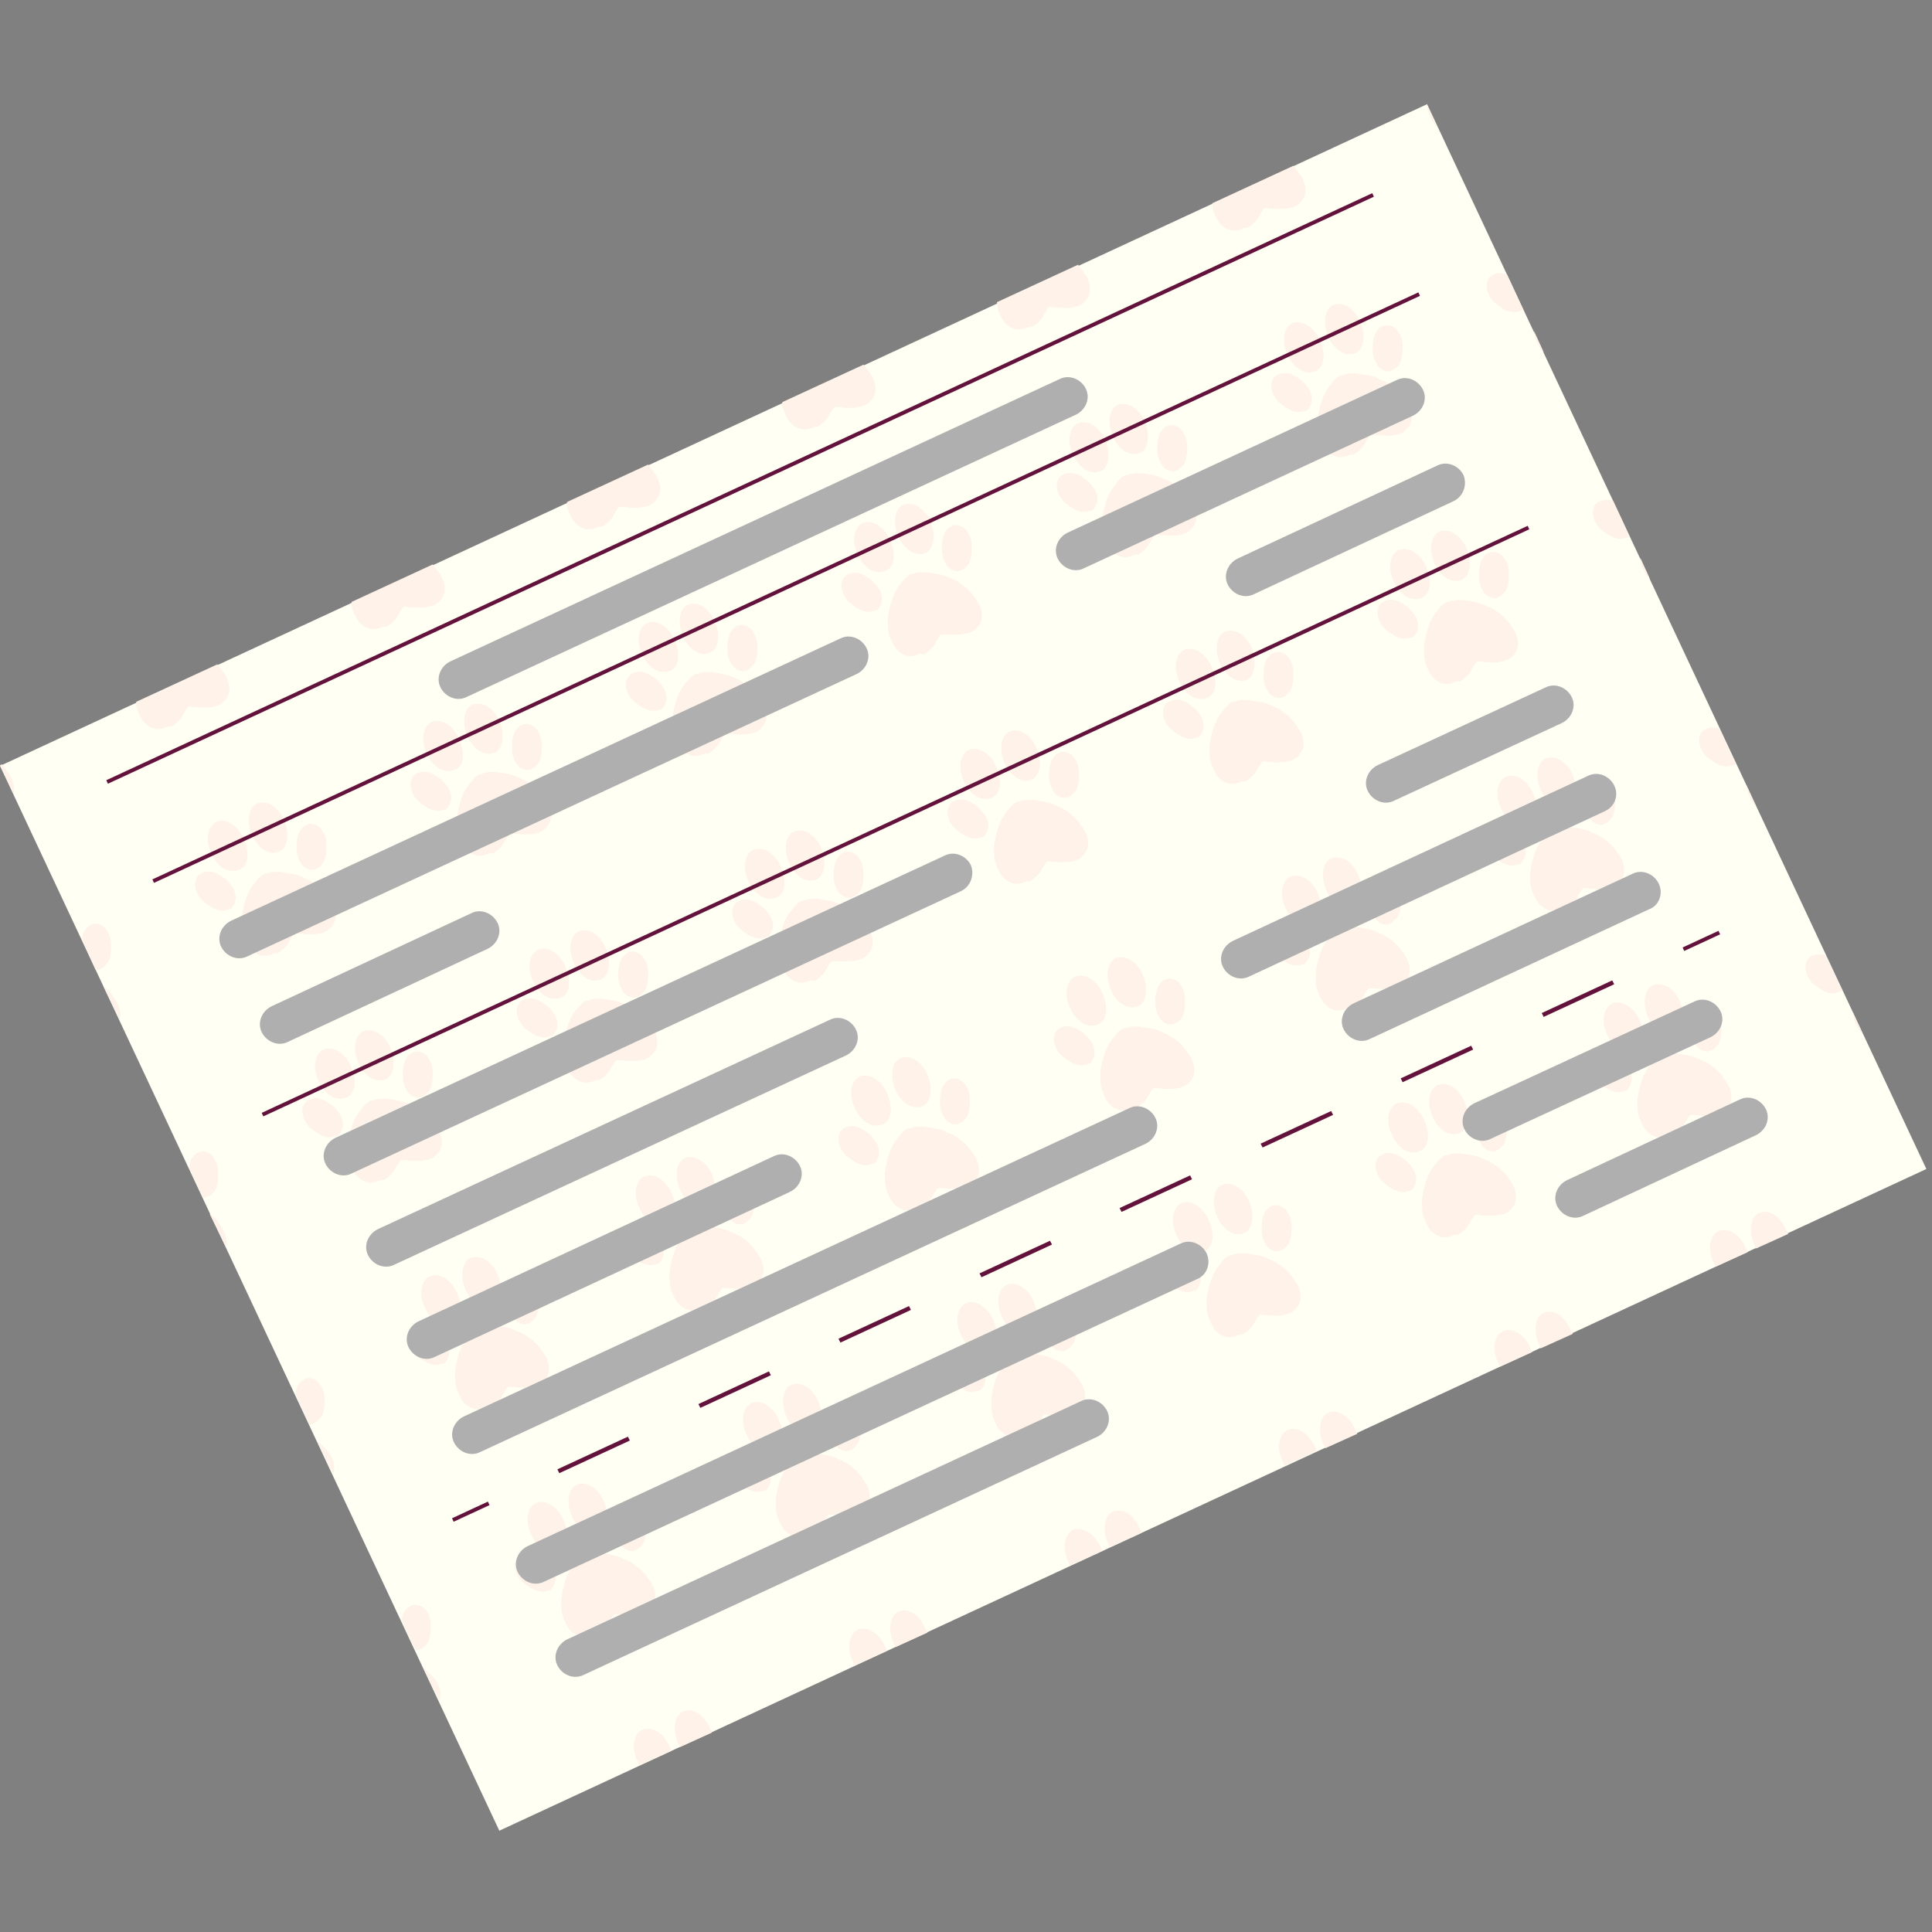 <svg xmlns="http://www.w3.org/2000/svg" width="60" height="60" viewBox="0 0 60 60">
    <rect x="0" y="0" width="60" height="60" fill="#808080" stroke="none"/>
    <g fill="none">
        <path fill="#FFFFF3" d="M5.449 8.731L54.3 8.835 54.378 45.358 5.527 45.254z" transform="translate(0 3) rotate(-24.999 29.914 27.045)"/>
        <g fill="#FEF2E9">
            <path d="M.42 21.66c.03-.09.03-.18 0-.299-.03-.149-.09-.268-.18-.388-.06-.089-.12-.149-.18-.238l-.06.03.42.895zM4.26 19.034c.06.15.12.269.18.358.09.12.24.21.36.239.12.03.27 0 .39-.06.03 0 .06-.03.12 0 .15-.09.27-.209.33-.298.06-.12.12-.209.18-.298 0 0 .03 0 .03-.03h.06l.33.03c.12 0 .27 0 .39-.03.18-.03.3-.12.39-.239.09-.12.12-.268.09-.447-.03-.15-.09-.269-.18-.388-.06-.09-.12-.15-.18-.239l-2.52 1.164c0 .09 0 .179.03.238zM10.95 15.931c.06.15.12.269.18.359.09.119.24.208.36.238s.27 0 .39-.06c.03 0 .06-.03.12 0 .15-.089.27-.208.33-.298.06-.12.12-.209.18-.298 0 0 .03 0 .03-.03h.06l.33.03c.12 0 .27 0 .39-.03.18-.03.3-.12.39-.239.09-.119.12-.268.09-.447-.03-.15-.09-.269-.18-.388-.06-.09-.12-.15-.18-.239l-2.52 1.164c0 .09 0 .179.03.238zM17.64 12.829c.06.149.12.268.18.358.09.12.24.209.36.238.12.03.27 0 .39-.06.03 0 .06-.03.12 0 .15-.089.27-.208.33-.298.06-.119.12-.208.18-.298 0 0 .03 0 .03-.03h.06l.33.03c.12 0 .27 0 .39-.03.18-.03.3-.12.39-.238.09-.12.12-.269.09-.448-.03-.15-.09-.268-.18-.388-.06-.09-.12-.149-.18-.238l-2.52 1.163c0 .09 0 .18.03.239zM24.33 9.726c.06.15.12.268.18.358.09.12.24.209.36.239s.27 0 .39-.06c.03 0 .06-.03.12 0 .15-.09.27-.209.33-.298.06-.12.12-.21.18-.299 0 0 .03 0 .03-.03h.06l.33.03c.12 0 .27 0 .39-.03.18-.03.3-.119.39-.238.09-.12.12-.269.09-.448-.03-.149-.09-.268-.18-.388-.06-.09-.12-.149-.18-.238L24.3 9.487c-.03.09 0 .18.03.239zM30.99 6.623c.06.15.12.269.18.358.09.12.24.21.36.239.12.03.27 0 .39-.06.03 0 .06-.03.12 0 .15-.09.27-.209.33-.298.06-.12.12-.209.18-.298 0 0 .03 0 .03-.03h.06l.33.03c.12 0 .27 0 .39-.03.18-.03.3-.12.39-.239.09-.12.12-.268.09-.447-.03-.15-.09-.269-.18-.388-.06-.09-.12-.15-.18-.239l-2.52 1.164c0 .119.03.179.03.238zM37.68 3.55c.06.15.12.269.18.358.09.12.24.21.36.239.12.03.27 0 .39-.06.03 0 .06-.03.12 0 .15-.09.27-.209.33-.298.06-.12.12-.209.18-.298 0 0 .03 0 .03-.03h.06l.33.03c.12 0 .27 0 .39-.03.18-.03.3-.12.39-.239.09-.12.12-.268.09-.447-.03-.15-.09-.269-.18-.388-.06-.09-.12-.15-.18-.239l-2.52 1.164c0 .09 0 .149.03.238zM2.97 25.687c-.15 0-.27.09-.36.239-.03.06-.06.179-.06.268l.42.925H3c.03 0 .06 0 .12-.03.09-.03.18-.119.24-.208.06-.12.09-.299.09-.478s-.03-.358-.12-.477c-.06-.15-.24-.239-.36-.239zM3.21 27.627l.51 1.044c.03-.09.03-.18 0-.299-.03-.149-.09-.268-.18-.387-.06-.12-.18-.24-.33-.358zM7.41 24.017c-.3.119-.66-.09-.84-.508-.21-.417-.12-.865.15-.984.27-.12.66.09.84.507.21.448.15.895-.15.985zM8.67 23.45c-.3.12-.66-.09-.84-.507-.18-.418-.12-.866.15-.985.3-.12.66.09.84.507.18.418.12.865-.15.985zM7.11 25.24c-.09.03-.21.06-.3.03-.15-.03-.3-.12-.45-.24-.15-.118-.24-.268-.27-.387-.06-.179-.03-.328.06-.447.09-.09.24-.15.42-.12.15.03.3.12.45.239.12.12.24.268.27.388.06.179.03.328-.06.447-.03.06-.06.09-.12.09zM9.81 23.987c-.06.03-.09.03-.12.03-.12 0-.3-.09-.36-.24-.09-.118-.12-.297-.12-.476 0-.18.03-.358.09-.478.09-.149.21-.238.36-.238.12 0 .3.089.36.238.09.12.12.299.12.478s-.03.358-.09.477c-.06.09-.15.179-.24.209zM8.49 26.612c-.12.06-.27.09-.39.06s-.27-.12-.36-.239c-.06-.09-.12-.209-.18-.358-.06-.179-.06-.358-.06-.537.03-.268.09-.537.21-.805.06-.12.15-.269.24-.358.06-.09.15-.18.27-.24h.06c.18-.089.45-.059.6-.029.21.03.39.06.54.15.33.119.63.357.81.656.09.119.15.238.18.387.03.18 0 .329-.09.448-.09.12-.21.209-.39.239-.12.03-.27.03-.39.03l-.33-.03h-.06c0 .03-.03.03-.03.03-.06.089-.12.178-.18.298-.06.09-.18.209-.33.298-.06-.03-.09 0-.12 0zM14.1 20.914c-.3.12-.66-.09-.84-.507-.21-.418-.12-.866.15-.985.27-.12.66.09.84.507.21.478.15.895-.15.985zM15.36 20.377c-.3.12-.66-.09-.84-.507-.18-.418-.12-.866.15-.985.3-.12.66.09.84.507.18.418.12.865-.15.985zM13.8 22.137c-.09.03-.21.06-.3.03-.15-.03-.3-.12-.45-.239-.15-.12-.24-.268-.27-.388-.06-.179-.03-.328.06-.447.09-.09.24-.15.42-.12.15.03.3.12.45.24.12.118.24.268.27.387.06.179.03.328-.06.448-.03.06-.06.089-.12.089zM16.5 20.884c-.06.03-.09.03-.12.03-.12 0-.3-.09-.36-.239-.09-.12-.12-.298-.12-.477 0-.18.03-.358.09-.478.09-.149.21-.238.36-.238.12 0 .3.09.36.238.09.12.12.299.12.478s-.03.358-.09.477c-.06.09-.15.18-.24.209zM15.18 23.51c-.12.06-.27.089-.39.06-.12-.03-.27-.12-.36-.24-.06-.09-.12-.208-.18-.358-.06-.179-.06-.358-.06-.537.03-.268.09-.537.21-.805.06-.12.15-.269.24-.358.06-.09.15-.18.27-.239h.06c.18-.09.45-.06.6-.03.21.03.39.06.54.15.33.119.63.357.81.656.09.12.15.239.18.388.03.179 0 .328-.09.447-.09.12-.21.209-.39.239-.12.03-.27.03-.39.03l-.33-.03h-.06c0 .03-.03.03-.03.03-.06.09-.12.179-.18.298-.06.09-.18.209-.33.298-.06-.03-.09 0-.12 0zM20.79 17.84c-.3.12-.66-.089-.84-.506-.21-.418-.12-.865.15-.985s.66.09.84.507c.21.448.15.895-.15.985zM22.05 17.274c-.3.12-.66-.09-.84-.507-.18-.418-.12-.865.15-.985.3-.119.66.09.84.508.18.417.12.865-.15.984zM20.49 19.034c-.09.03-.21.06-.3.03-.15-.03-.3-.12-.45-.239-.15-.119-.24-.268-.27-.387-.06-.18-.03-.329.06-.448.09-.09.24-.15.42-.12.15.03.3.12.45.24.12.119.24.268.27.387.06.18.03.328-.06.448-.03.06-.06.09-.12.09zM23.19 17.811c-.06.03-.09.03-.12.03-.12 0-.3-.09-.36-.239-.09-.12-.12-.298-.12-.477 0-.18.03-.358.09-.477.09-.15.21-.24.36-.24.12 0 .3.09.36.24.09.119.12.298.12.477s-.03.358-.09.477c-.06.09-.15.18-.24.209zM21.87 20.407c-.12.06-.27.09-.39.06s-.27-.12-.36-.24c-.06-.089-.12-.208-.18-.357-.06-.18-.06-.358-.06-.537.03-.269.09-.537.21-.806.06-.12.15-.268.24-.358.06-.09.15-.179.27-.239h.06c.18-.09.45-.06.6-.03.21.03.39.06.54.15.33.12.63.358.81.656.09.12.15.239.18.388.03.179 0 .328-.09.447-.09.12-.21.21-.39.24-.12.029-.27.029-.39.029l-.33-.03h-.06c0 .03-.03.03-.03.03-.06.09-.12.179-.18.298-.06.09-.18.21-.33.299-.06-.03-.09 0-.12 0zM27.48 14.738c-.3.12-.66-.09-.84-.507-.21-.418-.12-.865.15-.985.27-.119.66.09.84.508.21.447.15.895-.15.984zM28.74 14.171c-.3.12-.66-.09-.84-.507-.18-.418-.12-.865.15-.984.3-.12.66.09.84.507.18.417.12.865-.15.984zM27.18 15.961c-.09.03-.21.06-.3.03-.15-.03-.3-.12-.45-.239-.15-.119-.24-.268-.27-.387-.06-.18-.03-.329.06-.448.09-.09.24-.149.42-.12.15.03.3.12.45.24.12.119.24.268.27.387.06.18.03.328-.06.448-.03.06-.06.09-.12.09zM29.85 14.708c-.06.03-.09.03-.12.03-.12 0-.3-.09-.36-.239-.09-.119-.12-.298-.12-.477s.03-.358.09-.477c.09-.15.21-.239.36-.239.12 0 .3.09.36.239.09.12.12.298.12.477 0 .18-.03.358-.09.477-.06.09-.15.18-.24.21zM28.56 17.304c-.12.06-.27.09-.39.06s-.27-.12-.36-.24c-.06-.089-.12-.208-.18-.357-.06-.18-.06-.358-.06-.537.03-.269.09-.537.21-.806.06-.119.15-.268.24-.358.06-.09.15-.179.27-.238h.06c.18-.09.45-.06.6-.03.21.03.39.06.54.149.33.12.63.358.81.656.09.12.15.239.18.388.03.18 0 .328-.09.448-.09.119-.21.209-.39.238-.12.03-.27.03-.39.03h-.39c0 .03-.03.03-.03.03-.06.09-.12.179-.18.298-.06.09-.18.21-.33.299-.06-.06-.09-.03-.12-.03zM34.17 11.635c-.3.12-.66-.09-.84-.507-.21-.418-.12-.865.15-.984.27-.12.66.09.84.507.18.447.12.895-.15.984zM35.4 11.069c-.3.119-.66-.09-.84-.508-.18-.417-.12-.865.15-.984.3-.12.66.09.84.507.18.418.12.865-.15.985zM33.87 12.859c-.09.03-.21.06-.3.03-.15-.03-.3-.12-.45-.24-.15-.119-.24-.268-.27-.387-.06-.18-.03-.328.06-.448.09-.09.24-.149.42-.119.15.03.3.12.45.239.12.119.24.268.27.388.06.179.03.328-.06.447-.03.06-.06.09-.12.09zM36.54 11.606c-.06.03-.09.03-.12.03-.12 0-.3-.09-.36-.24-.09-.119-.12-.298-.12-.477s.03-.358.09-.477c.09-.15.21-.239.36-.239.12 0 .3.09.36.239.09.12.12.298.12.477 0 .18-.03.358-.09.478-.06.09-.15.179-.24.209zM35.22 14.23c-.12.06-.27.09-.39.06s-.27-.119-.36-.238c-.06-.09-.12-.209-.18-.358-.06-.18-.06-.358-.06-.537.03-.269.09-.537.21-.806.06-.119.15-.268.24-.358.06-.09.15-.179.27-.238h.06c.18-.09.45-.06.6-.03.21.03.39.06.54.149.33.12.63.358.81.656.09.12.15.24.18.388.03.18 0 .328-.09.448s-.21.209-.39.238c-.12.03-.27.03-.39.03l-.33-.03h-.06c0 .03-.03.03-.03.03-.06.09-.12.18-.18.299-.06.09-.18.208-.33.298-.06-.03-.09 0-.12 0zM40.83 8.533c-.3.119-.66-.09-.84-.508-.21-.417-.12-.865.15-.984.27-.12.66.09.84.507.21.448.15.895-.15.985zM42.09 7.966c-.3.12-.66-.09-.84-.507-.18-.418-.12-.866.15-.985.3-.12.66.09.84.507.18.418.12.865-.15.985zM40.53 9.756c-.09.03-.21.06-.3.03-.15-.03-.3-.12-.45-.239-.15-.12-.24-.269-.27-.388-.06-.179-.03-.328.06-.447.09-.09.24-.15.42-.12.15.03.3.12.45.239.12.12.24.268.27.388.06.179.03.328-.06.447-.03.06-.06.09-.12.09zM43.23 8.503c-.06.03-.09.03-.12.03-.12 0-.3-.09-.36-.24-.09-.118-.12-.297-.12-.476 0-.18.03-.358.09-.478.09-.149.21-.238.36-.238.12 0 .3.09.36.238.09.12.12.299.12.478s-.03.358-.09.477c-.06.09-.15.179-.24.209zM41.91 11.128c-.12.06-.27.09-.39.06s-.27-.12-.36-.239c-.06-.09-.12-.209-.18-.358-.06-.179-.06-.358-.06-.537.03-.268.09-.537.21-.805.06-.12.15-.269.24-.358.06-.09.15-.18.27-.24h.06c.18-.089.45-.059.6-.029.21.03.39.06.54.15.33.119.63.357.81.656.09.119.15.238.18.387.03.18 0 .329-.09.448-.09.12-.21.209-.39.239-.12.03-.27.03-.39.03l-.33-.03h-.06c0 .03-.03.03-.03.03-.06.089-.12.178-.18.298-.06.09-.18.209-.33.298-.06-.03-.09 0-.12 0zM6.3 32.758c-.15 0-.27.09-.36.239-.03.06-.06.179-.06.268l.42.925h.03c.03 0 .06 0 .12-.03.09-.03.18-.12.24-.209.06-.119.09-.298.09-.477s-.03-.358-.12-.477c-.06-.15-.24-.239-.36-.239zM6.51 34.697l.51 1.044c.03-.09.03-.179 0-.298-.03-.15-.09-.268-.18-.388-.06-.12-.18-.268-.33-.358zM10.74 31.087c-.3.12-.66-.09-.84-.507-.21-.418-.12-.865.15-.984.27-.12.66.09.84.507.21.447.15.895-.15.984zM11.97 30.52c-.3.12-.66-.09-.84-.507-.18-.417-.12-.865.15-.984.3-.12.66.09.84.507.18.418.12.865-.15.984zM10.44 32.28c-.09.03-.21.06-.3.03-.15-.03-.3-.119-.45-.238-.15-.12-.24-.269-.27-.388-.06-.179-.03-.328.06-.448.09-.089.24-.149.42-.119.15.03.3.12.45.239.12.12.24.268.27.388.06.179.03.328-.06.447-.03.06-.06.09-.12.09zM13.11 31.057c-.06.03-.09.03-.12.03-.12 0-.3-.09-.36-.238-.09-.12-.12-.299-.12-.478s.03-.358.09-.477c.09-.15.21-.239.36-.239.12 0 .3.09.36.239.09.12.12.298.12.477 0 .18-.03.358-.09.478-.06.09-.15.179-.24.208zM11.79 33.653c-.12.06-.27.09-.39.06s-.27-.12-.36-.239c-.06-.09-.12-.209-.18-.358-.06-.179-.06-.358-.06-.537.03-.269.09-.537.21-.806.06-.119.15-.268.24-.358.06-.089.15-.179.27-.238h.06c.18-.09.45-.06.6-.03.21.03.39.06.54.15.33.118.63.357.81.655.09.12.15.24.18.388.03.18 0 .329-.09.448-.09.12-.21.209-.39.239-.12.03-.27.03-.39.03l-.33-.03h-.06c0 .03-.03.03-.03.03-.06.089-.12.178-.18.298-.06.09-.18.209-.33.298-.06-.03-.09 0-.12 0zM17.4 27.985c-.3.119-.66-.09-.84-.508-.21-.417-.12-.865.15-.984.27-.12.66.09.84.507.21.448.15.895-.15.985zM18.66 27.418c-.3.119-.66-.09-.84-.508-.18-.417-.12-.865.15-.984.3-.12.66.09.84.507.18.418.12.865-.15.985zM17.1 29.178c-.09.03-.21.06-.3.03-.15-.03-.3-.12-.45-.239-.15-.12-.24-.268-.27-.388-.06-.179-.03-.328.06-.447.09-.09.24-.15.42-.12.15.03.3.12.45.239.12.12.24.269.27.388.06.179.03.328-.06.447-.03.06-.06.09-.12.09zM19.8 27.955c-.06.03-.09.03-.12.03-.12 0-.3-.09-.36-.24-.09-.118-.12-.297-.12-.476 0-.18.03-.359.09-.478.09-.149.21-.239.36-.239.12 0 .3.09.36.24.09.118.12.298.12.477s-.03.358-.09.477c-.06.09-.15.179-.24.209zM18.48 30.55c-.12.06-.27.09-.39.06s-.27-.12-.36-.239c-.06-.09-.12-.209-.18-.358-.06-.179-.06-.358-.06-.537.03-.268.09-.537.21-.805.06-.12.15-.269.24-.358.06-.09.15-.18.27-.239h.06c.18-.09.45-.06.6-.03.21.03.39.06.54.15.33.119.63.357.81.656.09.12.15.238.18.388.03.179 0 .328-.09.447-.09.12-.21.209-.39.239-.12.03-.27.03-.39.03l-.33-.03h-.06c0 .03-.03.03-.03.03-.06.09-.12.179-.18.298-.06.09-.18.209-.33.298-.06-.03-.09 0-.12 0zM24.09 24.882c-.3.12-.66-.09-.84-.507-.21-.418-.12-.866.15-.985.27-.12.66.09.84.507.21.448.15.895-.15.985zM25.35 24.315c-.3.12-.66-.09-.84-.507-.18-.418-.12-.865.15-.985.3-.12.66.09.84.507.18.418.12.866-.15.985zM23.79 26.105c-.09.03-.21.06-.3.03-.15-.03-.3-.12-.45-.239-.15-.12-.24-.268-.27-.388-.06-.179-.03-.328.06-.447.09-.09.24-.15.42-.12.15.03.3.12.45.24.12.118.24.268.27.387.06.179.03.328-.06.447-.03.06-.06.09-.12.09zM26.49 24.852c-.06.03-.09.03-.12.03-.12 0-.3-.09-.36-.239-.09-.12-.12-.298-.12-.477 0-.18.03-.358.09-.478.09-.149.21-.238.36-.238.12 0 .3.09.36.238.09.12.12.299.12.478s-.03.358-.09.477c-.06.09-.15.18-.24.209zM25.17 27.448c-.12.06-.27.089-.39.06-.12-.03-.27-.12-.36-.24-.06-.089-.12-.208-.18-.358-.06-.179-.06-.358-.06-.537.03-.268.09-.537.21-.805.06-.12.15-.269.24-.358.06-.09.15-.18.27-.239h.06c.18-.09.45-.06.6-.03.21.03.39.06.54.15.33.119.63.358.81.656.09.12.15.239.18.388.03.179 0 .328-.09.447-.09.12-.21.21-.39.239-.12.03-.27.03-.39.03h-.39c0 .03-.03.03-.03.03-.06.09-.12.179-.18.298-.06.09-.18.209-.33.298-.06-.06-.09-.03-.12-.03zM30.78 21.779c-.3.12-.66-.09-.84-.507-.21-.418-.12-.865.15-.985.27-.119.66.09.84.507.21.448.15.896-.15.985zM32.04 21.212c-.3.12-.66-.09-.84-.507-.18-.418-.12-.865.15-.985.3-.119.66.09.84.508.18.417.12.865-.15.984zM30.48 23.002c-.09.03-.21.06-.3.03-.15-.03-.3-.12-.45-.239-.15-.119-.24-.268-.27-.387-.06-.18-.03-.329.06-.448.09-.09.24-.15.42-.12.15.03.3.12.45.24.12.119.24.268.27.387.06.18.03.328-.06.448-.03.06-.06.09-.12.09zM33.18 21.75c-.06.029-.09.029-.12.029-.12 0-.3-.09-.36-.239-.09-.119-.12-.298-.12-.477s.03-.358.09-.477c.09-.15.21-.239.36-.239.12 0 .3.09.36.239.09.119.12.298.12.477s-.03.358-.09.477c-.06.09-.15.18-.24.21zM31.86 24.375c-.12.06-.27.09-.39.06s-.27-.12-.36-.24c-.06-.089-.12-.208-.18-.357-.06-.18-.06-.358-.06-.537.03-.269.09-.537.21-.806.06-.12.15-.268.24-.358.06-.09.15-.179.27-.239h.06c.18-.09.45-.06.6-.03.21.03.39.06.54.15.33.119.63.358.81.656.09.12.15.239.18.388.03.179 0 .328-.09.447-.09.12-.21.21-.39.24-.12.029-.27.029-.39.029l-.33-.03h-.06c0 .03-.03.03-.03.03-.06.09-.12.179-.18.298-.06.09-.18.21-.33.299-.06-.03-.09 0-.12 0zM37.47 18.676c-.3.12-.66-.09-.84-.507-.21-.418-.12-.865.15-.984.27-.12.66.089.84.507.21.447.15.895-.15.984zM38.73 18.11c-.3.119-.66-.09-.84-.508-.18-.417-.12-.865.15-.984.3-.12.66.09.84.507.15.418.09.865-.15.984zM37.17 19.9c-.09.03-.21.06-.3.03-.15-.03-.3-.12-.45-.24-.15-.119-.24-.268-.27-.387-.06-.18-.03-.328.06-.448.09-.09.24-.149.42-.12.15.03.3.12.45.24.12.119.24.268.27.387.06.18.03.329-.06.448-.03.06-.06.09-.12.09zM39.84 18.646c-.06.03-.09.03-.12.03-.12 0-.3-.09-.36-.238-.09-.12-.12-.299-.12-.478s.03-.358.09-.477c.09-.15.21-.239.36-.239.12 0 .3.09.36.239.09.12.12.298.12.477 0 .18-.03.358-.09.478-.06.09-.15.179-.24.208zM38.55 21.272c-.12.06-.27.09-.39.06s-.27-.12-.36-.24c-.06-.089-.12-.208-.18-.357-.06-.18-.06-.358-.06-.537.03-.269.09-.537.21-.806.06-.12.15-.268.24-.358.06-.09.15-.179.27-.238h.06c.18-.09.45-.06.6-.03.21.03.39.06.54.149.33.12.63.358.81.656.09.12.15.239.18.388.03.18 0 .328-.09.448-.09.119-.21.208-.39.238-.12.03-.27.03-.39.03l-.33-.03h-.06c0 .03-.03.03-.03.03-.06.09-.12.18-.18.298-.06.09-.18.21-.33.299-.06-.03-.09 0-.12 0zM44.13 15.573c-.3.12-.66-.089-.84-.507-.21-.417-.12-.865.15-.984.27-.12.66.09.84.507.21.447.15.895-.15.984zM45.39 15.007c-.3.119-.66-.09-.84-.508-.18-.417-.12-.865.15-.984.3-.12.66.09.84.507.18.418.12.865-.15.985zM43.83 16.797c-.09.03-.21.06-.3.03-.15-.03-.3-.12-.45-.24-.15-.118-.24-.268-.27-.387-.06-.179-.03-.328.06-.448.09-.089.24-.149.42-.119.15.03.3.12.45.239.12.12.24.268.27.388.06.179.03.328-.06.447-.03.06-.06.09-.12.09zM46.53 15.544c-.06.03-.09.03-.12.03-.12 0-.3-.09-.36-.24-.09-.119-.12-.298-.12-.477s.03-.358.09-.477c.09-.15.21-.239.36-.239.12 0 .3.09.36.24.09.118.12.297.12.476 0 .18-.03.358-.09.478-.06.09-.15.179-.24.209zM45.21 18.17c-.12.059-.27.089-.39.059s-.27-.12-.36-.239c-.06-.09-.12-.209-.18-.358-.06-.179-.06-.358-.06-.537.03-.268.09-.537.21-.805.06-.12.15-.269.24-.359.06-.089.15-.179.27-.238H45c.18-.09.45-.06.6-.03.21.03.39.06.54.15.33.118.63.357.81.656.09.119.15.238.18.387.03.18 0 .329-.09.448-.09.12-.21.209-.39.239-.12.03-.27.03-.39.03l-.33-.03h-.06c0 .03-.03.03-.03.03-.06.089-.12.178-.18.298-.06.09-.18.209-.33.298-.06-.03-.09 0-.12 0zM9.6 39.799c-.15 0-.27.09-.36.239-.03.06-.06.179-.06.268l.42.925h.03c.03 0 .06 0 .12-.03.09-.03.18-.12.24-.209.06-.12.09-.298.09-.477 0-.18-.03-.358-.12-.477-.06-.15-.24-.24-.36-.24zM9.84 41.738l.51 1.044c.03-.09.03-.179.03-.298-.03-.15-.09-.269-.18-.388-.12-.12-.24-.268-.36-.358zM14.04 38.128c-.3.12-.66-.09-.84-.507-.21-.418-.12-.865.15-.985.27-.119.66.09.84.508.21.447.15.895-.15.984zM15.3 37.561c-.3.12-.66-.09-.84-.507-.18-.418-.12-.865.15-.984.3-.12.66.09.84.507.18.417.12.865-.15.984zM13.74 39.351c-.09.03-.21.06-.3.03-.15-.03-.3-.12-.45-.238-.15-.12-.24-.269-.27-.388-.06-.18-.03-.328.06-.448.09-.09.24-.149.42-.12.15.03.3.12.45.24.12.119.24.268.27.387.06.18.03.329-.06.448-.03.06-.06.09-.12.09zM16.41 38.098c-.06.03-.09.03-.12.03-.12 0-.3-.09-.36-.238-.09-.12-.12-.299-.12-.478s.03-.358.09-.477c.09-.15.21-.239.36-.239.12 0 .3.09.36.239.09.12.12.298.12.477 0 .18-.03.358-.09.478-.06.089-.15.179-.24.208zM15.12 40.694c-.12.06-.27.09-.39.06s-.27-.12-.36-.24c-.06-.089-.12-.208-.18-.357-.06-.18-.06-.358-.06-.537.03-.269.09-.537.21-.806.06-.119.15-.268.24-.358.06-.09.15-.179.27-.238h.06c.18-.09.45-.06.6-.03.21.03.39.06.54.149.33.12.63.358.81.656.09.12.15.239.18.388.03.18 0 .328-.09.448s-.21.209-.39.238c-.12.03-.27.03-.39.03l-.33-.03h-.06c0 .03-.03.03-.03.03-.06.09-.12.18-.18.299-.06.09-.18.208-.33.298-.06-.03-.09 0-.12 0zM20.7 35.025c-.3.12-.66-.09-.84-.507-.21-.417-.12-.865.15-.984.27-.12.66.09.84.507.21.447.15.895-.15.984zM21.96 34.459c-.3.119-.66-.09-.84-.508-.18-.417-.12-.865.15-.984.3-.12.66.09.84.507.18.418.12.865-.15.985zM20.4 36.249c-.09.03-.21.06-.3.03-.15-.03-.3-.12-.45-.24-.15-.119-.24-.268-.27-.387-.06-.18-.03-.328.06-.448.09-.09.24-.149.42-.119.15.03.3.12.45.239.12.12.24.268.27.388.06.179.03.328-.06.447-.03.06-.06.09-.12.09zM23.1 34.996c-.06.03-.09.03-.12.03-.12 0-.3-.09-.36-.24-.09-.119-.12-.298-.12-.477s.03-.358.09-.477c.09-.15.21-.239.36-.239.12 0 .3.09.36.239.09.12.12.298.12.477 0 .18-.03.358-.09.478-.06.09-.15.179-.24.209zM21.78 37.621c-.12.06-.27.09-.39.06s-.27-.12-.36-.239c-.06-.09-.12-.209-.18-.358-.06-.179-.06-.358-.06-.537.03-.269.09-.537.21-.806.06-.119.15-.268.24-.358.06-.09.15-.179.27-.238h.06c.18-.09.45-.06.6-.03.21.03.39.06.54.15.33.118.63.357.81.655.09.12.15.24.18.388.03.18 0 .328-.09.448s-.21.209-.39.238c-.12.03-.27.03-.39.03l-.33-.03h-.06c0 .03-.03.03-.03.03-.06.09-.12.18-.18.299-.06.09-.18.208-.33.298-.06-.03-.09 0-.12 0zM27.39 31.923c-.3.119-.66-.09-.84-.508-.21-.417-.12-.865.15-.984.27-.12.66.09.84.507.21.448.15.895-.15.985zM28.65 31.356c-.3.12-.66-.09-.84-.507-.18-.418-.12-.866.15-.985.3-.12.66.09.84.507.18.418.12.865-.15.985zM27.09 33.146c-.09.03-.21.06-.3.03-.15-.03-.3-.12-.45-.239-.15-.12-.24-.268-.27-.388-.06-.179-.03-.328.06-.447.09-.09.24-.15.42-.12.15.03.3.12.45.239.12.12.24.269.27.388.06.179.03.328-.06.447-.03.06-.06.09-.12.09zM29.79 31.893c-.06.03-.09.03-.12.03-.12 0-.3-.09-.36-.239-.09-.12-.12-.298-.12-.477 0-.18.03-.358.09-.478.09-.149.21-.238.36-.238.12 0 .3.09.36.238.09.12.12.299.12.478s-.03.358-.09.477c-.06.09-.15.179-.24.209zM28.47 34.518c-.12.06-.27.09-.39.06s-.27-.12-.36-.239c-.06-.09-.12-.209-.18-.358-.06-.179-.06-.358-.06-.537.03-.268.09-.537.21-.805.06-.12.15-.269.24-.358.06-.09.15-.18.27-.239h.06c.18-.09.45-.06.6-.03.21.03.39.06.54.15.33.119.63.357.81.656.09.119.15.238.18.388.03.179 0 .328-.09.447-.09.12-.21.209-.39.239-.12.03-.27.03-.39.03l-.33-.03h-.06c0 .03-.03.03-.03.03-.06.089-.12.179-.18.298-.06.09-.18.209-.33.298-.06-.03-.09 0-.12 0zM34.08 28.82c-.3.12-.66-.09-.84-.507-.21-.418-.12-.865.15-.985s.66.09.84.507c.21.448.15.895-.15.985zM35.34 28.253c-.3.12-.66-.09-.84-.507-.18-.418-.12-.865.15-.985.3-.119.66.09.84.508.18.417.12.865-.15.984zM33.78 30.043c-.09.03-.21.06-.3.03-.15-.03-.3-.12-.45-.239-.15-.12-.24-.268-.27-.388-.06-.179-.03-.328.06-.447.09-.09.24-.15.42-.12.15.03.3.12.45.24.12.119.24.268.27.387.06.18.03.328-.06.448-.03.06-.06.09-.12.09zM36.48 28.79c-.06.03-.09.03-.12.03-.12 0-.3-.09-.36-.239-.09-.12-.12-.298-.12-.477 0-.18.03-.358.09-.477.09-.15.21-.24.36-.24.12 0 .3.09.36.24.09.119.12.298.12.477s-.03.358-.09.477c-.06.09-.15.18-.24.21zM35.16 31.415c-.12.06-.27.09-.39.06s-.27-.12-.36-.239c-.06-.089-.12-.208-.18-.358-.06-.179-.06-.358-.06-.537.03-.268.09-.537.21-.805.06-.12.15-.269.24-.358.06-.09.15-.18.27-.239h.06c.18-.09.45-.06.6-.03.21.03.39.06.54.15.33.119.63.358.81.656.09.12.15.239.18.388.03.179 0 .328-.09.447-.09.12-.21.21-.39.239-.12.03-.27.03-.39.03l-.33-.03h-.06c0 .03-.03.03-.03.03-.06.09-.12.179-.18.298-.06.09-.18.209-.33.298-.06-.03-.09 0-.12 0zM40.77 25.717c-.3.12-.66-.09-.84-.507-.21-.418-.12-.865.15-.985.27-.119.66.09.84.508.21.447.15.895-.15.984zM42.03 25.15c-.3.12-.66-.09-.84-.507-.18-.418-.12-.865.15-.984.3-.12.66.09.84.507.18.417.12.865-.15.984zM40.47 26.94c-.09.03-.21.06-.3.03-.15-.03-.3-.12-.45-.239-.15-.119-.24-.268-.27-.387-.06-.18-.03-.329.06-.448.09-.09.24-.149.42-.12.15.03.3.12.45.24.12.119.24.268.27.387.06.18.03.328-.06.448-.03.06-.06.09-.12.09zM43.17 25.687c-.06.03-.09.03-.12.03-.12 0-.3-.09-.36-.239-.09-.119-.12-.298-.12-.477s.03-.358.09-.477c.09-.15.21-.239.36-.239.12 0 .3.09.36.239.09.12.12.298.12.477 0 .18-.03.358-.09.477-.09.09-.18.18-.24.21zM41.85 28.313c-.12.06-.27.09-.39.06s-.27-.12-.36-.24c-.06-.089-.12-.208-.18-.357-.06-.18-.06-.358-.06-.537.03-.269.09-.537.21-.806.06-.12.15-.268.24-.358.06-.09.15-.179.27-.239h.06c.18-.089.45-.06.6-.03.21.03.39.06.54.15.33.12.63.358.81.656.09.12.15.239.18.388.03.179 0 .328-.09.448-.09.119-.21.208-.39.238-.12.03-.27.03-.39.03l-.33-.03h-.06c0 .03-.03.03-.03.03-.06.09-.12.179-.18.298-.06.09-.18.21-.33.299-.06-.03-.09 0-.12 0zM47.46 22.614c-.3.12-.66-.09-.84-.507-.21-.417-.12-.865.15-.984.27-.12.66.09.84.507.18.447.12.895-.15.984zM48.69 22.048c-.3.119-.66-.09-.84-.508-.18-.417-.12-.865.15-.984.3-.12.66.09.84.507.18.418.12.865-.15.985zM47.16 23.838c-.09.03-.21.06-.3.03-.15-.03-.3-.12-.45-.24-.15-.119-.24-.268-.27-.387-.06-.18-.03-.328.06-.448.09-.09.24-.149.42-.119.15.03.3.12.45.239.12.119.24.268.27.388.06.179.03.328-.06.447-.03.06-.06.09-.12.09zM49.83 22.585c-.06.03-.09.03-.12.03-.12 0-.3-.09-.36-.24-.09-.119-.12-.298-.12-.477s.03-.358.09-.477c.09-.15.21-.239.36-.239.12 0 .3.09.36.239.09.12.12.298.12.477 0 .18-.03.358-.09.478-.06.09-.15.179-.24.209zM48.51 25.21c-.12.06-.27.09-.39.06s-.27-.12-.36-.24c-.06-.089-.12-.208-.18-.357-.06-.18-.06-.358-.06-.537.03-.269.09-.537.21-.806.06-.119.15-.268.24-.358.06-.09.15-.179.27-.238h.06c.18-.09.45-.06.6-.03.21.03.39.06.54.149.33.12.63.358.81.656.09.12.15.24.18.388.03.18 0 .328-.09.448s-.21.209-.39.238c-.12.03-.27.03-.39.03l-.33-.03h-.06c0 .03-.03.03-.03.03-.06.09-.12.18-.18.299-.06.09-.18.208-.33.298-.06-.03-.09 0-.12 0zM12.9 46.84c-.15 0-.27.09-.36.238-.03.06-.06.18-.06.269l.42.895h.03c.03 0 .06 0 .12-.03.09-.03.18-.12.24-.209.06-.119.09-.298.09-.477s-.03-.358-.12-.477c-.06-.12-.24-.21-.36-.21zM13.14 48.779l.51 1.044c.03-.09.03-.179.03-.298-.03-.15-.09-.269-.18-.388l-.36-.358zM17.34 45.17c-.3.118-.66-.09-.84-.508-.21-.418-.12-.865.15-.985.27-.119.66.09.84.508.21.447.15.895-.15.984zM18.6 44.602c-.3.12-.66-.09-.84-.507-.18-.418-.12-.865.15-.985.3-.119.66.09.84.508.18.417.12.865-.15.984zM17.04 46.392c-.09.03-.21.06-.3.03-.15-.03-.3-.12-.45-.239-.15-.119-.24-.268-.27-.387-.06-.18-.03-.329.06-.448.09-.09.24-.15.42-.12.15.03.3.12.45.24.12.119.24.268.27.387.06.18.03.328-.06.448-.03.06-.06.09-.12.09zM19.74 45.14c-.06.03-.09.03-.12.03-.12 0-.3-.09-.36-.24-.09-.119-.12-.298-.12-.477s.03-.358.09-.477c.09-.15.21-.239.36-.239.12 0 .3.09.36.239.09.119.12.298.12.477s-.03.358-.09.477c-.06.09-.15.18-.24.21zM18.42 47.765c-.12.06-.27.09-.39.06s-.27-.12-.36-.24c-.06-.089-.12-.208-.18-.357-.06-.18-.06-.358-.06-.537.03-.269.09-.537.21-.806.06-.12.15-.268.24-.358.06-.09.15-.179.27-.239h.06c.18-.09.45-.06.6-.03.21.03.39.06.54.15.33.12.63.358.81.656.09.12.15.239.18.388.03.179 0 .328-.09.447-.09.12-.21.21-.39.24-.12.029-.27.029-.39.029l-.33-.03h-.06c0 .03-.03.03-.03.03-.06.09-.12.179-.18.298-.06.09-.18.21-.33.299-.06-.03-.09 0-.12 0zM24.03 42.066c-.3.12-.66-.09-.84-.507-.21-.418-.12-.865.15-.984.27-.12.66.09.84.507.21.447.15.895-.15.984zM25.26 41.5c-.3.119-.66-.09-.84-.508-.18-.417-.12-.865.15-.984.3-.12.66.09.84.507.18.418.12.865-.15.984zM23.73 43.29c-.09.03-.21.06-.3.03-.15-.03-.3-.12-.45-.24-.15-.119-.24-.268-.27-.387-.06-.18-.03-.328.06-.448.09-.09.24-.149.42-.119.15.03.3.12.45.239.12.119.24.268.27.387.06.18.03.329-.06.448-.03.06-.06.09-.12.09zM26.4 42.036c-.06.03-.09.03-.12.03-.12 0-.3-.09-.36-.238-.09-.12-.12-.299-.12-.478s.03-.358.09-.477c.09-.15.21-.239.36-.239.12 0 .3.09.36.239.09.12.12.298.12.477 0 .18-.03.358-.09.478-.06.09-.15.179-.24.208zM25.08 44.662c-.12.06-.27.09-.39.06s-.27-.12-.36-.24c-.06-.089-.12-.208-.18-.357-.06-.18-.06-.358-.06-.537.03-.269.09-.537.21-.806.06-.119.15-.268.24-.358.06-.09.15-.179.27-.238h.06c.18-.09.45-.06.6-.03.21.03.39.06.54.149.33.12.63.358.81.656.09.12.15.239.18.388.03.18 0 .328-.09.448-.09.119-.21.209-.39.238-.12.03-.27.03-.39.03l-.33-.03h-.06c0 .03-.03.03-.03.03-.06.09-.12.18-.18.299-.06.089-.18.208-.33.298-.06-.03-.09 0-.12 0zM30.69 38.964c-.3.119-.66-.09-.84-.508-.21-.417-.12-.865.15-.984.27-.12.66.09.84.507.21.448.15.895-.15.985zM31.95 38.397c-.3.119-.66-.09-.84-.507-.18-.418-.12-.866.15-.985.3-.12.66.09.84.507.18.418.12.865-.15.985zM30.39 40.187c-.09.03-.21.06-.3.03-.15-.03-.3-.12-.45-.24-.15-.118-.24-.268-.27-.387-.06-.179-.03-.328.06-.447.09-.09.24-.15.42-.12.15.03.3.12.45.239.12.12.24.268.27.388.06.179.03.328-.06.447-.03.06-.06.09-.12.09zM33.09 38.934c-.06.03-.09.03-.12.03-.12 0-.3-.09-.36-.24-.09-.118-.12-.297-.12-.476 0-.18.03-.358.09-.478.09-.149.21-.239.36-.239.12 0 .3.09.36.24.09.119.12.298.12.477s-.03.358-.09.477c-.06.09-.15.179-.24.209zM31.77 41.56c-.12.059-.27.089-.39.059s-.27-.12-.36-.239c-.06-.09-.12-.209-.18-.358-.06-.179-.06-.358-.06-.537.03-.268.09-.537.21-.805.06-.12.15-.269.24-.358.06-.09.15-.18.27-.24h.06c.18-.089.45-.059.6-.029.21.03.39.06.54.15.33.119.63.357.81.656.09.119.15.238.18.387.03.18 0 .329-.09.448-.09.12-.21.209-.39.239-.12.03-.27.03-.39.03l-.33-.03h-.06c0 .03-.03.03-.03.03-.06.089-.12.178-.18.298-.06.09-.18.209-.33.298-.06-.03-.09 0-.12 0zM37.38 35.86c-.3.12-.66-.089-.84-.506-.21-.418-.12-.866.15-.985.27-.12.66.09.84.507.21.448.15.895-.15.985zM38.64 35.294c-.3.12-.66-.09-.84-.507-.18-.418-.12-.865.15-.985.3-.12.66.09.84.507.18.418.12.866-.15.985zM37.08 37.084c-.09.03-.21.06-.3.03-.15-.03-.3-.12-.45-.239-.15-.12-.24-.268-.27-.388-.06-.179-.03-.328.06-.447.09-.09.24-.15.42-.12.15.03.3.12.45.24.12.118.24.268.27.387.06.179.03.328-.06.447-.03.06-.06.09-.12.09zM39.78 35.83c-.06.03-.09.03-.12.03-.12 0-.3-.089-.36-.238-.09-.12-.12-.298-.12-.477 0-.18.03-.358.09-.478.09-.149.21-.238.36-.238.12 0 .3.09.36.238.09.12.12.299.12.478s-.03.358-.09.477c-.06.09-.15.18-.24.209zM38.46 38.456c-.12.06-.27.09-.39.06s-.27-.12-.36-.239c-.06-.09-.12-.208-.18-.358-.06-.179-.06-.358-.06-.537.03-.268.09-.537.21-.805.06-.12.15-.269.24-.358.06-.09.15-.18.27-.239h.06c.18-.09.45-.06.6-.03.21.03.39.06.54.15.33.119.63.357.81.656.09.12.15.238.18.388.03.179 0 .328-.09.447-.09.12-.21.209-.39.239-.12.03-.27.03-.39.03l-.33-.03h-.06c0 .03-.03.03-.03.03-.06.09-.12.179-.18.298-.06.09-.18.209-.33.298-.06-.03-.09 0-.12 0zM44.07 32.758c-.3.12-.66-.09-.84-.507-.21-.418-.12-.865.15-.985.27-.119.66.09.84.507.21.448.15.896-.15.985zM45.33 32.191c-.3.12-.66-.09-.84-.507-.18-.418-.12-.865.15-.985.3-.119.66.09.84.508.18.417.12.865-.15.984zM43.77 33.981c-.09.03-.21.06-.3.03-.15-.03-.3-.12-.45-.239-.15-.119-.24-.268-.27-.387-.06-.18-.03-.329.06-.448.09-.09.24-.15.42-.12.15.03.3.12.45.24.12.119.24.268.27.387.06.18.03.328-.06.448-.03.06-.06.09-.12.09zM46.47 32.728c-.06.03-.09.03-.12.03-.12 0-.3-.09-.36-.239-.09-.119-.12-.298-.12-.477s.03-.358.09-.477c.09-.15.21-.239.36-.239.12 0 .3.09.36.239.09.119.12.298.12.477s-.03.358-.09.477c-.06.09-.15.18-.24.21zM45.15 35.354c-.12.06-.27.09-.39.06s-.27-.12-.36-.24c-.06-.089-.12-.208-.18-.357-.06-.18-.06-.358-.06-.537.03-.269.09-.537.21-.806.06-.12.15-.268.24-.358.06-.09.15-.179.27-.239h.06c.18-.09.45-.06.6-.03.21.03.39.06.54.15.33.119.63.358.81.656.09.12.15.239.18.388.03.179 0 .328-.09.447-.09.12-.21.21-.39.24-.12.029-.27.029-.39.029l-.33-.03h-.06c0 .03-.03.03-.03.03-.06.09-.12.179-.18.298-.06.09-.18.21-.33.299-.06-.03-.09 0-.12 0zM50.76 29.655c-.3.12-.66-.09-.84-.507-.21-.418-.12-.865.15-.984.27-.12.66.089.84.507.21.447.15.895-.15.984zM52.02 29.088c-.3.12-.66-.09-.84-.507-.18-.417-.12-.865.15-.984.3-.12.66.09.84.507.15.447.09.865-.15.984zM50.46 30.878c-.09.03-.21.06-.3.03-.15-.03-.3-.119-.45-.238-.15-.12-.24-.269-.27-.388-.06-.18-.03-.328.06-.448.09-.09.24-.149.42-.12.15.03.3.12.45.24.12.119.24.268.27.387.06.18.03.329-.06.448-.03.06-.06.09-.12.09zM53.13 29.625c-.06.03-.09.03-.12.03-.12 0-.3-.09-.36-.238-.09-.12-.12-.299-.12-.478s.03-.358.09-.477c.09-.15.21-.239.36-.239.12 0 .3.09.36.239.09.12.12.298.12.477 0 .18-.03.358-.09.478-.06.09-.15.179-.24.208zM51.84 32.25c-.12.06-.27.09-.39.06s-.27-.119-.36-.238c-.06-.09-.12-.209-.18-.358-.06-.18-.06-.358-.06-.537.03-.269.09-.537.21-.806.06-.12.15-.268.24-.358.06-.09.15-.179.27-.238h.06c.18-.09.45-.06.6-.03.21.03.39.06.54.149.33.12.63.358.81.656.09.12.15.239.18.388.03.18 0 .328-.09.448-.09.119-.21.208-.39.238-.12.03-.27.03-.39.03l-.33-.03h-.06c0 .03-.03.03-.03.03-.06.09-.12.18-.18.298-.06.09-.18.21-.33.299-.06-.03-.09 0-.12 0zM19.95 50.718c-.27.12-.36.567-.15.985.03.03.03.09.06.12l.99-.448c-.03-.06-.03-.09-.06-.15-.18-.417-.57-.626-.84-.507zM21.21 50.151c-.27.12-.33.567-.15.985.03.03.03.09.06.12l.99-.448c0-.03-.03-.09-.06-.12-.18-.447-.54-.656-.84-.537zM26.64 47.615c-.27.12-.36.567-.15.985.03.03.03.09.06.12l.99-.448c-.03-.06-.03-.09-.06-.15-.18-.417-.57-.626-.84-.507zM27.9 47.049c-.27.119-.33.566-.15.984.03.03.03.09.06.12l.99-.448c0-.03-.03-.09-.06-.12-.18-.447-.54-.656-.84-.536zM33.33 44.513c-.27.119-.36.567-.15.984.03.03.03.09.06.12l.99-.448c-.03-.06-.03-.09-.06-.15-.21-.417-.6-.626-.84-.506zM34.56 43.946c-.27.12-.33.567-.15.984.03.03.03.09.06.12l.99-.448c0-.03-.03-.09-.06-.12-.18-.447-.54-.655-.84-.536zM39.99 41.41c-.27.12-.36.567-.15.984.03.03.03.09.06.12l.99-.448c-.03-.06-.03-.09-.06-.149-.18-.418-.57-.626-.84-.507zM41.25 40.873c-.27.12-.33.567-.15.984.03.03.03.09.06.12l.99-.448c0-.03-.03-.09-.06-.12-.18-.447-.54-.655-.84-.536zM46.68 38.337c-.27.12-.36.567-.15.985.03.03.03.089.06.119l.99-.448c-.03-.06-.03-.09-.06-.149-.18-.417-.57-.626-.84-.507zM47.94 37.77c-.27.12-.33.567-.15.985.03.03.03.09.06.119l.99-.447c0-.03-.03-.09-.06-.12-.18-.447-.54-.656-.84-.537zM53.37 35.234c-.27.12-.36.567-.15.985.03.03.03.09.06.12l.99-.448c-.03-.06-.03-.09-.06-.15-.18-.417-.57-.626-.84-.507zM54.63 34.667c-.27.12-.33.567-.15.985.03.03.03.09.06.12l.99-.448c0-.06-.03-.09-.06-.12-.18-.447-.54-.656-.84-.537zM44.31.239c0 .06.03.119.03.209.06.149.12.268.18.358l.09.089-.3-.656zM46.8 5.52c-.03-.03-.09-.03-.12-.03-.18-.03-.33.03-.42.119-.09.12-.12.268-.06.447.03.12.12.269.27.388.15.12.3.209.45.239.09.03.21 0 .3-.03.03 0 .06 0 .09-.03L46.8 5.52zM47.64 7.28c0 .06.03.119.03.208.06.15.12.269.18.358l.09.09-.3-.656zM50.1 12.56c-.03-.03-.09-.03-.12-.03-.18-.03-.33.03-.42.12-.09.12-.12.268-.06.447.03.12.12.269.27.388.15.12.3.209.45.239.09.03.21 0 .3-.03.03 0 .06 0 .09-.03l-.51-1.104zM50.94 14.32c0 .06.03.12.03.21.06.148.12.268.18.357l.09.09-.3-.657zM53.4 19.63c-.03-.029-.09-.029-.12-.029-.18-.03-.33.03-.42.12-.09.119-.12.268-.06.447.03.12.12.268.27.388.15.12.3.209.45.238.09.03.21 0 .3-.03.03 0 .06 0 .09-.03l-.51-1.103zM54.24 21.391c0 .06.03.12.03.209.06.15.12.269.18.358l.09.09-.3-.657zM56.7 26.672c-.03-.03-.09-.03-.12-.03-.18-.03-.33.03-.42.12-.09.119-.12.268-.06.447.03.12.12.268.27.388.15.119.3.209.45.238.09.03.21 0 .3-.03.03 0 .06 0 .09-.03l-.51-1.103zM57.54 28.432c0 .06.03.12.03.209.06.15.12.268.18.358l.09.09-.3-.657z" transform="translate(0 3)"/>
        </g>
        <path fill="#63123B" d="M1.316 12.063L44.653 12.155 44.653 12.275 1.316 12.183z" transform="translate(0 3) rotate(-24.999 22.985 12.17)"/>
        <path fill="#63123B" d="M2.747 15.144L46.084 15.236 46.084 15.355 2.747 15.263z" transform="translate(0 3) rotate(-24.999 24.415 15.25)"/>
        <path fill="#63123B" d="M6.142 22.394L49.479 22.486 49.479 22.605 6.142 22.514z" transform="translate(0 3) rotate(-24.999 27.81 22.5)"/>
        <g fill="#63123B">
            <path d="M0.206 18.229L1.434 18.231 1.435 18.351 0.206 18.348z" transform="translate(0 3) translate(13.8 25.657) rotate(-24.999 .82 18.29)"/>
            <path d="M36.33 1.91l-2.19 1.014-.06-.12 2.19-1.014.06.12zm-4.38 2.028l-2.19 1.014-.06-.119 2.19-1.014.06.12zM27.6 5.967L25.41 6.98l-.06-.12 2.19-1.013.06.119zm-4.38 1.999L21.03 8.98l-.06-.12 2.19-1.014.06.12zm-4.35 2.028l-2.19 1.015-.06-.12 2.19-1.014.06.12zm-4.38 2.03l-2.19 1.014-.06-.12 2.19-1.014.06.12zm-4.35 2.028l-2.19 1.014-.06-.119 2.19-1.014.06.119zM5.76 16.08l-2.19 1.014-.06-.12 2.19-1.014.06.12z" transform="translate(0 3) translate(13.8 25.657)"/>
            <path d="M38.423 0.503L39.652 0.505 39.652 0.625 38.423 0.622z" transform="translate(0 3) translate(13.8 25.657) rotate(-24.999 39.037 .564)"/>
        </g>
        <g fill="#AFAFAF">
            <path d="M26.82 1.223L7.89 9.994c-.3.15-.66 0-.81-.298-.15-.298 0-.656.3-.805L26.31.119c.3-.149.66 0 .81.299.15.298 0 .656-.3.805zM20.01 9.278L1.08 18.05c-.3.149-.66 0-.81-.299-.15-.298 0-.656.3-.805L19.5 8.175c.3-.15.66 0 .81.298.15.298 0 .656-.3.805zM23.25 16.021L4.32 24.792c-.3.15-.66 0-.81-.298-.15-.298 0-.656.3-.806l18.93-8.77c.3-.15.66 0 .81.297.12.299 0 .657-.3.806zM19.68 21.123L5.64 27.627c-.3.149-.66 0-.81-.299-.15-.298 0-.656.3-.805l14.04-6.504c.3-.15.66 0 .81.298.15.298 0 .656-.3.806zM17.94 25.36L6.9 30.49c-.3.15-.66 0-.81-.298-.15-.298 0-.656.3-.805l11.04-5.132c.3-.149.66 0 .81.299.15.298 0 .656-.3.805zM30.57 28.074l-20.28 9.398c-.3.149-.66 0-.81-.299-.15-.298 0-.656.3-.805l20.28-9.398c.3-.149.66 0 .81.299.15.328 0 .686-.3.805zM27.48 32.967l-15.96 7.399c-.3.149-.66 0-.81-.299-.15-.298 0-.656.3-.805l15.96-7.399c.3-.15.66 0 .81.298.15.299 0 .657-.3.806zM41.91 10.8l-5.22 2.417c-.3.149-.66 0-.81-.299-.15-.298 0-.656.3-.805l5.22-2.417c.3-.149.66 0 .81.298.15.299 0 .657-.3.806zM44.61 16.588l-8.67 4.027c-.3.15-.66 0-.81-.298-.15-.298 0-.656.3-.805l8.67-4.028c.3-.15.66 0 .81.298.15.299.03.687-.3.806zM43.23 13.545l-11.04 5.131c-.3.15-.66 0-.81-.298-.15-.298 0-.656.3-.806l11.04-5.131c.3-.15.66 0 .81.298.15.299.03.657-.3.806zM47.94 23.599l-5.37 2.506c-.3.15-.66 0-.81-.298-.15-.299 0-.657.3-.806l5.37-2.506c.3-.15.66 0 .81.298.15.299 0 .657-.3.806zM46.53 20.556l-6.84 3.162c-.3.15-.66 0-.81-.298-.15-.298 0-.656.3-.806l6.84-3.162c.3-.15.66 0 .81.298.15.299 0 .657-.3.806zM28.98 23.867L8.31 33.444c-.3.15-.66 0-.81-.298-.15-.298 0-.656.3-.806l20.67-9.576c.3-.15.66 0 .81.298.15.298 0 .656-.3.805zM37.29 1.253L27.06 5.997c-.3.149-.66 0-.81-.299-.15-.298 0-.656.3-.805L36.78.149c.3-.149.66 0 .81.299.15.298 0 .656-.3.805zM38.55 3.908l-6.21 2.894c-.3.15-.66 0-.81-.298-.15-.298 0-.656.3-.806l6.21-2.894c.3-.149.66 0 .81.299.12.298 0 .656-.3.805zM8.55 17.811l-6.21 2.894c-.3.15-.66 0-.81-.298-.15-.299 0-.657.3-.806l6.21-2.894c.3-.149.66 0 .81.299.15.298 0 .656-.3.805z" transform="translate(0 3) translate(6.6 8.652)"/>
        </g>
    </g>
</svg>
